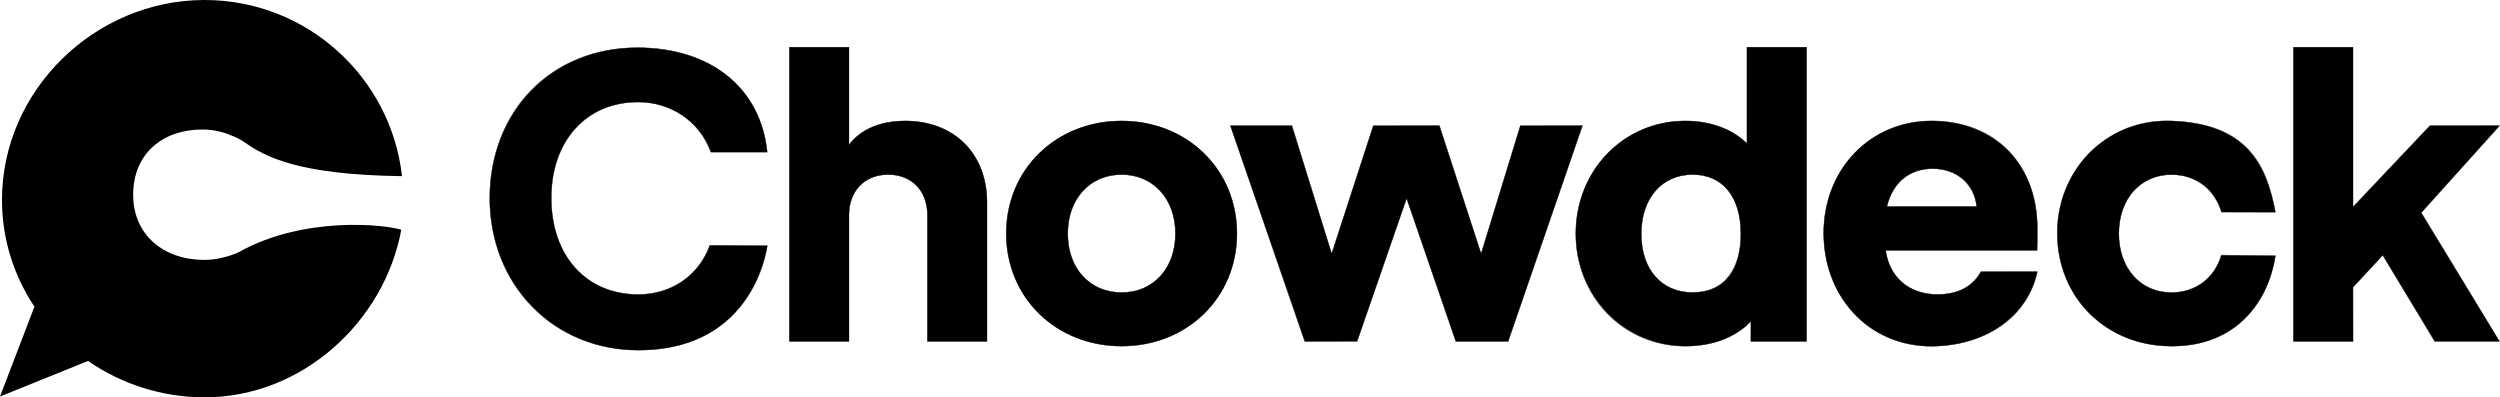 <?xml version="1.0" encoding="UTF-8"?><svg id="Layer_2" xmlns="http://www.w3.org/2000/svg" viewBox="0 0 960.34 152.63"><g id="Layer_1-2"><path d="M154.15,88.26c-6.57,35.46-38.19,64.37-75.55,64.37-16.51,0-32.04-5.17-44.8-13.99v.02S0,152.32,0,152.32l13.23-34.53C5.37,106,.76,91.95.76,76.81.76,34.66,36.46,0,78.6,0c39.23,0,71.54,29.59,75.83,67.67-40.45-.54-52.75-7.61-60.67-13.13-1.51-1.05-3.12-1.85-4.75-2.43-3.46-1.52-7.27-2.36-11.29-2.36-15.51,0-26.57,9.53-26.57,25.05s11.81,25.04,27.33,25.04c2.42,0,4.77-.31,7.01-.89h0c4.05-.87,6.67-2.33,6.67-2.33,24.79-13.67,55.63-10.41,61.98-8.36Z"/><path d="M245.16,134.5c-32.51,0-57.02-25.11-57.02-58.4s23.79-57.77,56.56-57.77c28.3,0,47.46,15.34,50.02,40.02v.08s-21.59,0-21.59,0c-4.28-11.69-15.22-19.22-27.96-19.22-19.98,0-33.4,14.82-33.4,36.89s13.42,37.04,33.4,37.04c12.76,0,23.29-7.24,27.5-18.88l22.06.14v.09c-1.07,6.68-8.42,40.01-49.56,40.02h-.01Z"/><path d="M244.7,18.4c30.73,0,47.64,17.67,49.94,39.95h-21.51c-3.94-10.91-14.32-19.22-27.96-19.22-20,0-33.48,15-33.48,36.96s13.48,37.11,33.48,37.11c13.63,0,23.63-8.03,27.57-18.94l21.9.19c-2.3,14.6-13.83,39.95-49.47,39.96h-.01c-32.41,0-56.95-24.85-56.95-58.32s23.77-57.7,56.49-57.7M244.7,18.25c-15.89,0-30.32,5.78-40.62,16.28-10.33,10.52-16.02,25.29-16.02,41.57s5.81,31.05,16.36,41.82c10.52,10.74,24.99,16.65,40.74,16.65,15.78,0,28.34-4.9,37.36-14.56,8.95-9.59,11.57-21.05,12.27-25.53l.03-.18h-.18s-21.9-.19-21.9-.19h-.11s-.04.1-.04.1c-4.19,11.62-14.7,18.83-27.43,18.83-19.93,0-33.33-14.85-33.33-36.96,0-10.75,3.18-19.96,9.2-26.62,6.03-6.67,14.37-10.19,24.12-10.19,12.7,0,23.62,7.5,27.81,19.12l.04.1h21.79l-.02-.17c-1.19-11.53-6.16-21.36-14.36-28.43-8.85-7.63-21.2-11.66-35.73-11.66h0Z"/><path d="M356.26,131.14v-48.55c0-9.29-6.06-15.53-15.07-15.53s-15.07,6.24-15.07,15.53v48.55h-22.88V18.13h22.88v37.56c4.37-5.96,12.02-9.23,21.59-9.23,18.8,0,31.43,12.57,31.43,31.29v53.4h-22.88Z"/><path d="M326.04,18.21v37.72c4.54-6.36,12.42-9.39,21.66-9.39,18.63,0,31.36,12.42,31.36,31.21v53.32h-22.72v-48.48c0-9.39-6.21-15.6-15.15-15.6s-15.15,6.21-15.15,15.6v48.48h-22.72V18.21h22.72M326.19,18.05h-23.03v113.17h23.03v-48.63c0-9.24,6.03-15.45,15-15.45s14.99,6.21,14.99,15.45v48.63h23.03v-53.48c0-18.76-12.66-31.36-31.51-31.36-9.49,0-17.11,3.22-21.51,9.08V18.05h0Z"/><path d="M430.84,132.96c-25.26,0-44.31-18.59-44.31-43.25s19.05-43.25,44.31-43.25,44.31,18.59,44.31,43.25-19.05,43.25-44.31,43.25ZM430.84,67.06c-12.17,0-20.68,9.31-20.68,22.65s8.5,22.65,20.68,22.65,20.68-9.31,20.68-22.65-8.5-22.65-20.68-22.65Z"/><path d="M430.84,46.54c24.54,0,44.23,18.18,44.23,43.18s-19.69,43.17-44.23,43.17-44.24-18.18-44.24-43.17,19.69-43.18,44.24-43.18M430.84,112.43c12.42,0,20.75-9.39,20.75-22.72s-8.33-22.72-20.75-22.72-20.75,9.54-20.75,22.72,8.33,22.72,20.75,22.72M430.84,46.38c-12.03,0-23.19,4.35-31.43,12.26-8.36,8.02-12.96,19.06-12.96,31.07s4.6,23.05,12.96,31.07c8.24,7.9,19.4,12.26,31.43,12.26s23.19-4.35,31.43-12.26c8.36-8.02,12.96-19.06,12.96-31.07s-4.6-23.05-12.96-31.07c-8.24-7.9-19.4-12.26-31.43-12.26h0ZM430.84,112.28c-6.02,0-11.18-2.18-14.92-6.31-3.72-4.1-5.68-9.72-5.68-16.26,0-13.29,8.47-22.57,20.6-22.57s20.6,9.28,20.6,22.57c0,6.53-1.96,12.16-5.68,16.26-3.74,4.13-8.9,6.31-14.92,6.31h0Z"/><polygon points="559.25 131.14 540.32 76.16 521.3 131.09 501.23 131.14 472.64 48.28 496.23 48.28 511.54 97.49 527.52 48.33 552.89 48.28 568.95 97.49 584.02 48.33 607.84 48.28 579.3 131.14 559.25 131.14"/><path d="M607.73,48.35l-28.48,82.71h-20l-18.94-55.14-19.09,55.14h-20l-28.48-82.71h23.48l15.3,49.39,16.06-49.39h25.3l16.06,49.39,15.15-49.39h23.63M607.94,48.2h-23.96l-.03.11-15.01,48.92-15.91-48.92-.03-.11h-25.52l-.03.11-15.91,48.93-15.16-48.92-.03-.11h-23.81l.07.2,28.48,82.71.04.1h20.22l.04-.1,18.94-54.72,18.79,54.72.04.1h20.22l.04-.1,28.48-82.71.07-.2h0Z"/><path d="M647.52,132.96c-23.66,0-42.19-19-42.19-43.25s18.47-43.25,42.04-43.25c9.62,0,18.03,3.08,23.71,8.68V18.13h22.88v113.01h-21.36v-7.76c-5.82,6.18-14.72,9.58-25.07,9.58ZM650.24,67.06c-11.83,0-19.77,9.16-19.77,22.79s7.76,22.5,19.77,22.5,18.49-8.41,18.49-22.5-6.91-22.79-18.49-22.79Z"/><path d="M693.87,18.21v112.86h-21.21v-7.88c-5.91,6.36-15,9.7-25.15,9.7-24.09,0-42.11-19.09-42.11-43.17s18.48-43.18,41.96-43.18c9.85,0,18.18,3.18,23.78,8.79V18.21h22.72M650.24,112.43c12.27,0,18.57-9.1,18.57-22.58s-6.3-22.87-18.57-22.87-19.85,9.69-19.85,22.87,7.43,22.58,19.85,22.58M694.02,18.05h-23.03v36.9c-5.69-5.53-14.07-8.57-23.63-8.57-23.62,0-42.12,19.03-42.12,43.33,0,11.76,4.29,22.67,12.07,30.73,7.85,8.13,18.57,12.6,30.2,12.6,10.3,0,19.15-3.36,24.99-9.46v7.64h21.52V18.05h0ZM650.24,112.28c-11.96,0-19.69-8.8-19.69-22.43,0-6.56,1.81-12.19,5.23-16.28,3.53-4.21,8.53-6.44,14.46-6.44,11.53,0,18.41,8.49,18.41,22.71,0,6.76-1.61,12.38-4.65,16.25-3.22,4.1-7.85,6.18-13.76,6.18h0Z"/><path d="M741.96,133c-11.83,0-22.52-4.6-30.12-12.96-7.28-8.01-11.29-18.84-11.29-30.48,0-24.57,17.79-43.1,41.38-43.1h.51c24.02.28,40.15,16.79,40.15,41.09,0,3.3,0,6.15-.08,8.53v.07h-58.16c1.4,10.47,9.02,16.96,19.91,16.96,7.79,0,13.4-2.93,16.68-8.7l21.67-.04-.02.09c-3.58,16.48-18.75,27.67-38.63,28.5-.67.03-1.34.04-2,.04h0ZM759.32,79.33c-.95-8.84-7.57-14.54-16.88-14.54s-15.39,5.3-17.63,14.54h34.51Z"/><path d="M741.93,46.53c.17,0,.34,0,.51,0,25.48.29,40.07,18.14,40.07,41.01,0,3.33,0,6.15-.08,8.53h-58.17c1.36,10.45,8.79,17.12,20,17.12,8.03,0,13.56-3.14,16.75-8.74h21.51c-3.84,17.67-19.98,27.66-38.56,28.43-.67.03-1.34.04-1.99.04-25.06,0-41.33-20.04-41.33-43.37,0-24.52,17.92-43.03,41.3-43.03M724.72,79.41h34.69c-.91-8.79-7.57-14.69-16.97-14.69s-15.45,5.15-17.73,14.69M741.93,46.38c-11.37,0-21.86,4.39-29.53,12.37-7.69,7.99-11.93,18.93-11.93,30.81s4.02,22.51,11.31,30.53c7.61,8.38,18.33,12.99,30.18,12.99.66,0,1.33-.01,2-.04,9.48-.4,18.09-3.13,24.89-7.91,7.2-5.06,11.98-12.2,13.81-20.65l.04-.19h-21.79l-.04.08c-3.26,5.75-8.85,8.66-16.61,8.66-10.81,0-18.39-6.44-19.82-16.81h58.15v-.15c.09-2.38.09-5.23.09-8.53,0-11.45-3.74-21.77-10.52-29.08-7.21-7.77-17.49-11.95-29.7-12.09-.17,0-.34,0-.51,0h0ZM724.91,79.26c2.25-9.15,8.63-14.39,17.53-14.39s15.81,5.64,16.79,14.39h-34.32Z"/><path d="M834.11,132.96c-24.99,0-43.84-18.66-43.84-43.4,0-11.71,4.28-22.57,12.04-30.58,7.84-8.09,18.57-12.54,30.21-12.54.53,0,1.07,0,1.61.03,29.41,1.02,36.55,17.39,39.89,34.93l.02.09-20.67-.02c-2.67-8.9-10.01-14.39-19.24-14.39-11.91,0-20.22,9.31-20.22,22.65s8.32,22.65,20.22,22.65c9.23,0,16.57-5.49,19.17-14.34l20.74.21v.09c-2.52,16.74-14.33,34.64-39.91,34.65h-.02Z"/><path d="M832.52,46.51c.53,0,1.07,0,1.61.03,30.6,1.06,36.75,18.73,39.82,34.87l-20.58-.02c-2.58-8.79-10-14.39-19.24-14.39-11.97,0-20.3,9.39-20.3,22.72s8.33,22.72,20.3,22.72c9.39,0,16.66-5.61,19.24-14.39l20.58.26c-2.3,15.37-13.06,34.57-39.82,34.58h-.01c-24.84,0-43.77-18.64-43.77-43.33s18-43.05,42.17-43.05M832.52,46.35c-11.66,0-22.41,4.46-30.26,12.57-7.78,8.03-12.06,18.91-12.06,30.64,0,24.79,18.88,43.48,43.92,43.48,12.16,0,21.99-3.9,29.21-11.58,7.57-8.05,10-17.95,10.78-23.13l.03-.17h-.18s-20.58-.26-20.58-.26h-.12s-.03.11-.03.11c-2.58,8.81-9.9,14.28-19.09,14.28-11.86,0-20.15-9.28-20.15-22.57s8.28-22.57,20.15-22.57c9.19,0,16.51,5.47,19.09,14.28l.03.11h.11l20.58.02h.19s-.03-.18-.03-.18c-1.46-7.69-3.75-16.45-9.62-23.16-6.55-7.48-16.47-11.35-30.34-11.83-.54-.02-1.08-.03-1.61-.03h0Z"/><polygon points="935.31 131.14 915.3 98.02 903.85 110.36 903.88 131.14 881 131.14 881 18.13 903.88 18.13 903.88 79.52 933.43 48.3 960.17 48.28 930.06 81.73 960.14 131.14 935.31 131.14"/><path d="M903.8,18.21v61.51l29.69-31.36h26.51l-29.99,33.33,29.99,49.39h-24.69l-20-33.18-11.51,12.42v20.75h-22.72V18.21h22.72M903.95,18.05h-23.03v113.17h23.03v-20.85l11.33-12.23,19.89,33,.04.07h25.05l-.14-.23-29.93-49.29,29.92-33.24.23-.26h-26.92l-.05.05-29.43,31.08V18.05h0Z"/></g></svg>
